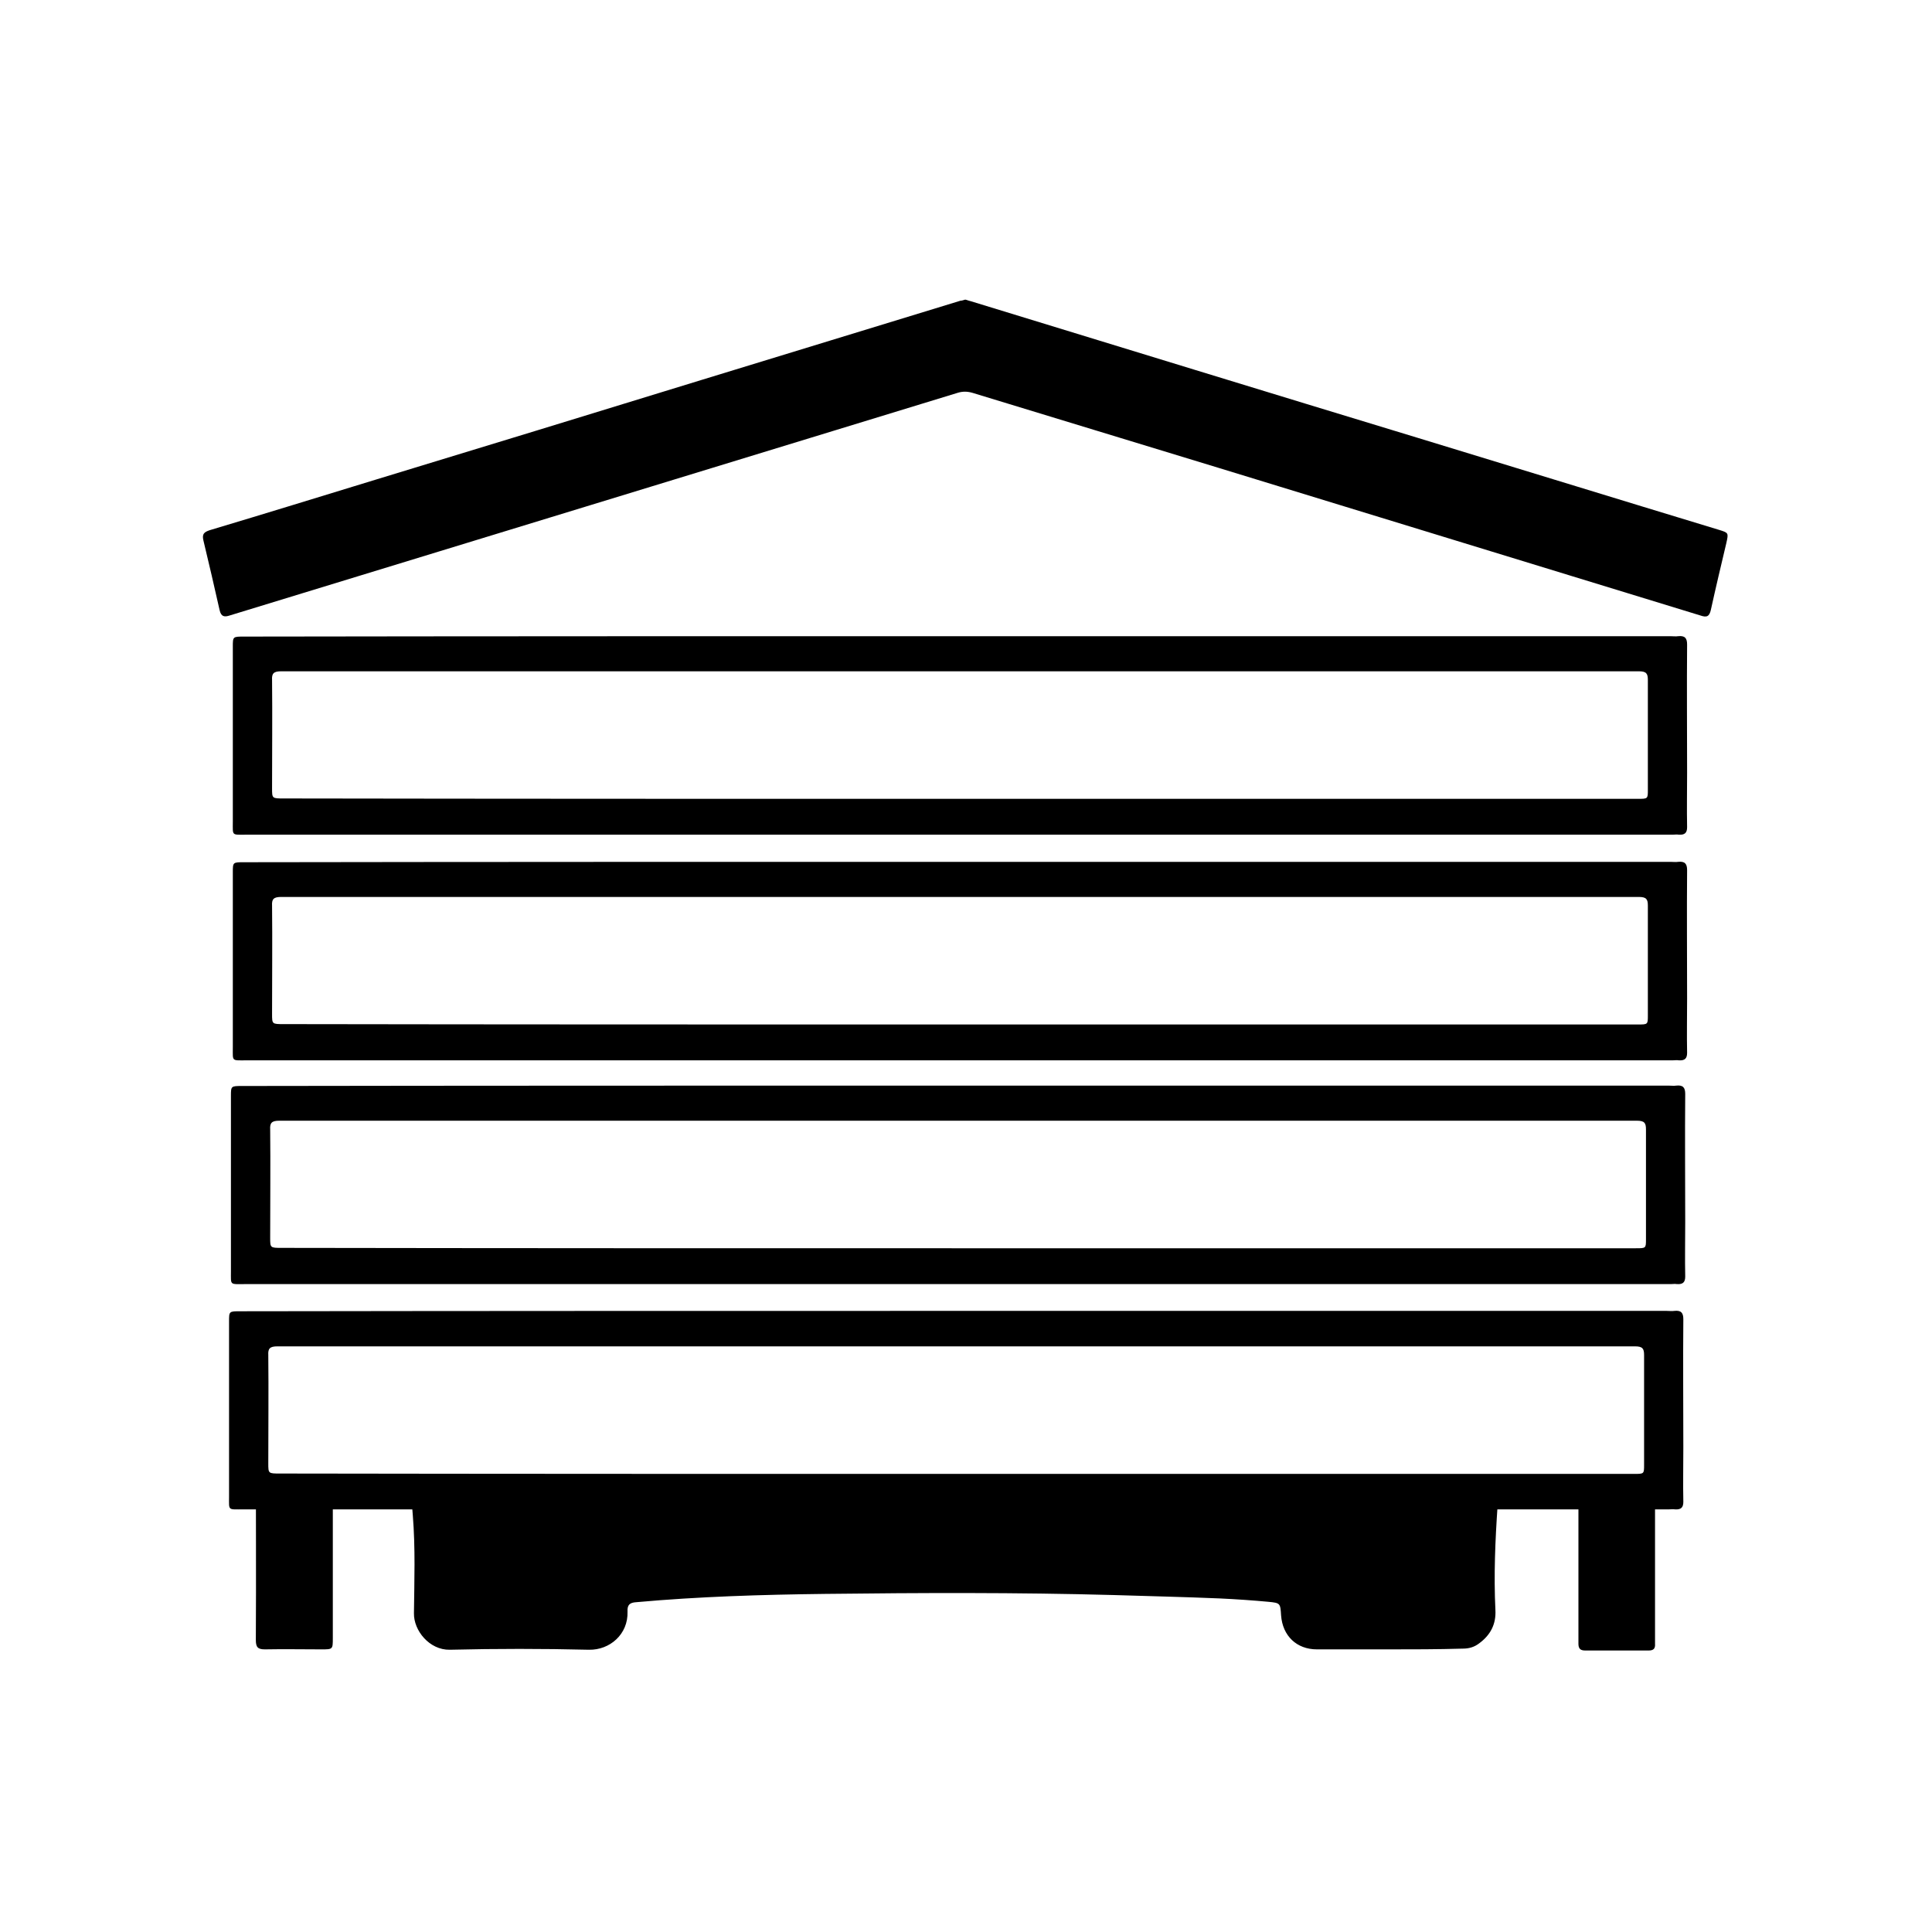<?xml version="1.0" encoding="utf-8"?>
<!-- Generator: Adobe Illustrator 21.1.0, SVG Export Plug-In . SVG Version: 6.00 Build 0)  -->
<svg version="1.1" id="Layer_1" xmlns="http://www.w3.org/2000/svg" xmlns:xlink="http://www.w3.org/1999/xlink" x="0px" y="0px"
	 viewBox="0 0 512 512" style="enable-background:new 0 0 512 512;" xml:space="preserve">
<style type="text/css">
	.st0{fill:none;}
	.st1{clip-path:url(#SVGID_2_);}
</style>
<g id="XMLID_3_">
</g>
<g id="XMLID_6_">
</g>
<g id="XMLID_14_">
</g>
<g id="XMLID_15_">
</g>
<g id="XMLID_16_">
</g>
<g id="XMLID_17_">
</g>
<rect x="-695.8" y="44" class="st0" width="428" height="54.6"/>
<g>
	<g>
		<path class="st0" d="M256,459.8c-68.3,0-136.6,0-204.8,0c-1.5,0-1.9-0.3-1.9-1.9c0-136.6,0-273.1,0-409.7c0-1.5,0.3-1.9,1.9-1.9
			c136.6,0,273.1,0,409.7,0c1.5,0,1.9,0.3,1.9,1.9c0,136.6,0,273.1,0,409.7c0,1.5-0.3,1.9-1.9,1.9
			C392.6,459.8,324.3,459.8,256,459.8z M370.1,436.5C370.1,436.4,370.1,436.4,370.1,436.5c6.6,0,13.2,0,19.8,0c1.6,0,3-0.4,4.3-1.4
			c3-2.1,4.5-5,4.3-8.6c-0.9-18.3,1.6-36.4,2.7-54.6c0.7-12.1,0.7-24-1.4-36c-1.6-9.1-4.8-17.4-12-23.6c-1.6-1.4-1.6-1.4,0.5-2.3
			c4.2-1.8,8.1-4,10.8-7.8c3.5-4.9,2.5-9-2.9-11.8c-0.4-0.2-0.7-0.4-1.1-0.5c-7.8-3.2-16.1-3.7-24.3-4.2c-1.2-0.1-2,0.5-2.7,1.5
			c-1.1,1.5-2.2,2.9-3.3,4.3c-0.7,0.9-1.2,1-1.7-0.2c-0.2-0.4-0.4-0.9-0.5-1.3c-4.9-12.7-10.7-24.9-18-36.5
			c-4.5-7.1-10.8-11.6-19.2-13.2c-23.3-4.3-46.8-6.6-70.6-6.7c-10.5,0-20.9,0.7-31.4,1.5c-14.2,1-28.3,3-42.3,5.8
			c-5.6,1.1-10.2,4-13.8,8.5c-6.3,8-10.6,17.1-14.9,26.2c-2.4,5.1-4.6,10.2-6.5,15.4c-0.5,1.4-1,1.4-1.9,0.3c-0.9-1.3-2-2.5-3-3.8
			c-1.1-1.4-2.4-2-4.2-1.9c-3,0.3-6,0.4-9,0.8c-5.1,0.6-10.4,1.3-15,3.9c-6.3,3.6-6.6,7-2.8,12.2c2.7,3.7,6.7,5.7,10.8,7.5
			c1.1,0.5,1.7,0.9,0.4,1.9c-5.9,4.7-9,11.3-11.1,18.3c-1.5,4.9-2,10-2.5,15.1c-0.8,9.3-0.8,18.5-0.1,27.8
			c0.8,9.4,1.5,18.9,2.3,28.3c0.7,8.5,0.5,16.9,0.3,25.4c-0.1,4.5,4.2,9.7,9.6,9.5c12.4-0.3,24.8-0.3,37.1,0
			c5.5,0.1,10.5-4.1,10.3-9.9c-0.1-1.7,0.6-2.3,2.3-2.5c16.8-1.5,33.6-2,50.4-2.1c25.6-0.3,51.2-0.4,76.9,0.3
			c9.5,0.3,19,0.5,28.4,0.9c4.4,0.2,8.7,0.5,13.1,0.9c3.1,0.3,3.1,0.4,3.4,3.5c0.4,5.3,4.2,8.8,9.6,8.8
			C357.5,436.5,363.8,436.5,370.1,436.5z M255.8,79.4c-0.4,0.1-0.9,0.2-1.4,0.4c-22.8,7-45.5,13.9-68.3,20.9
			c-28.9,8.8-57.7,17.6-86.6,26.5c-14.7,4.5-29.3,9-44,13.4c-1.5,0.4-2.1,1-1.7,2.7c1.5,6.1,3,12.3,4.3,18.5
			c0.4,1.7,1.1,1.9,2.7,1.4c37.1-11.4,74.3-22.8,111.5-34.1c27.1-8.3,54.3-16.6,81.4-24.9c1.3-0.4,2.6-0.4,3.9,0
			c21.9,6.7,43.7,13.4,65.6,20c42.4,13,84.9,26,127.3,39c1.7,0.5,2.4,0.2,2.8-1.5c1.3-5.9,2.7-11.8,4.1-17.7c0.6-2.7,0.6-2.7-2-3.5
			c-26.6-8.1-53.2-16.2-79.9-24.4c-39.5-12.1-78.9-24.2-118.4-36.2C256.8,79.7,256.3,79.6,255.8,79.4z M254.6,168.6
			c-63.3,0-126.6,0-189.9,0c-3,0-3,0-3,3c0,17.1,0,34.2,0,51.3c0,4.2-0.4,3.8,3.8,3.8c125.9,0,251.8,0,377.8,0c0.5,0,1.1-0.1,1.6,0
			c1.6,0.2,2.2-0.5,2.2-2.2c-0.1-5.3,0-10.6,0-15.9c0-12.5,0-25,0-37.5c0-1.8-0.6-2.6-2.4-2.4c-0.7,0.1-1.3,0-2,0
			C380,168.6,317.3,168.6,254.6,168.6z M88.6,334.8c0-32.8,0-65.5,0-98.3c0-0.7,0-1.3,0-2c0.1-1.3-0.4-1.8-1.8-1.8
			c-5.6,0-11.3,0-16.9,0c-1.3,0-1.9,0.5-1.8,1.8c0,0.7,0,1.5,0,2.2c0,49.2,0,98.5,0,147.7c0,16.5,0,33.1,0,49.6
			c0,1.8,0.5,2.5,2.4,2.4c5-0.1,10.1,0,15.1,0c3,0,3,0,3-3C88.6,400.6,88.6,367.7,88.6,334.8z M420.9,334.6c0,32.7,0,65.4,0,98.1
			c0,0.7,0,1.3,0,2c-0.1,1.3,0.5,1.8,1.8,1.8c5.6,0,11.3,0,16.9,0c1.3,0,1.8-0.5,1.8-1.8c0-0.7,0-1.5,0-2.2c0-52.5,0-104.9,0-157.4
			c0-13.3,0-26.6,0-40c0-1.8-0.6-2.4-2.4-2.4c-5,0.1-10.1,0-15.1,0c-3,0-3,0-3,3C420.9,268.7,420.9,301.7,420.9,334.6z"/>
		<path d="M255.8,79.4c0.5,0.1,0.9,0.3,1.4,0.4c39.5,12.1,78.9,24.2,118.4,36.2c26.6,8.1,53.2,16.3,79.9,24.4c2.6,0.8,2.6,0.8,2,3.5
			c-1.4,5.9-2.8,11.8-4.1,17.7c-0.4,1.8-1.1,2.1-2.8,1.5c-42.4-13-84.8-26-127.3-39c-21.9-6.7-43.7-13.3-65.6-20
			c-1.4-0.4-2.6-0.4-3.9,0c-27.1,8.3-54.3,16.6-81.4,24.9c-37.2,11.4-74.3,22.7-111.5,34.1c-1.5,0.5-2.3,0.3-2.7-1.4
			c-1.4-6.2-2.8-12.3-4.3-18.5c-0.4-1.7,0.2-2.2,1.7-2.7c14.7-4.4,29.3-8.9,44-13.4c28.9-8.8,57.7-17.6,86.6-26.5
			c22.8-7,45.5-13.9,68.3-20.9C254.9,79.7,255.4,79.5,255.8,79.4z"/>
		<path d="M254.6,168.6c62.7,0,125.4,0,188.1,0c0.7,0,1.4,0.1,2,0c1.8-0.2,2.4,0.5,2.4,2.2c-0.1,11.3,0,22.7,0,34
			c0,4.8-0.1,9.6,0,14.4c0,1.5-0.6,2.1-2.2,2c-0.5-0.1-1.1,0-1.6,0c-125.9,0-251.8,0-377.8,0c-4.2,0-3.8,0.4-3.8-3.4
			c0-15.5,0-30.9,0-46.4c0-2.7,0-2.7,3-2.7C128,168.6,191.3,168.6,254.6,168.6z M254.2,211.7c59.9,0,119.9,0,179.8,0
			c2.7,0,2.7,0,2.7-2.4c0-9.7,0-19.4,0-29.1c0-1.7-0.4-2.3-2.4-2.3c-119.9,0-239.9,0-359.8,0c-2,0-2.5,0.6-2.4,2.3
			c0.1,9.6,0,19.1,0,28.7c0,2.7,0,2.7,3.1,2.7C134.9,211.7,194.5,211.7,254.2,211.7z"/>
		<path class="st0" d="M252,249.3c23.8-0.1,45.3,2.1,66.8,5.5c7.3,1.1,11.8,4.4,15.1,10.7c5,9.3,9.8,18.7,13.6,28.6
			c0.7,1.9,0.5,2.2-1.6,1.9c-8.3-0.8-16.6-1.4-24.9-1.8c-11.6-0.5-23.2-0.6-34.9-0.9c-22-0.5-44-0.3-66-0.2c-12,0.1-24,0.7-36.1,1.2
			c-7.2,0.3-14.5,0.9-21.7,1.7c-1.9,0.2-2.1,0-1.4-1.8c4.4-11.3,9.7-22.2,16-32.5c2.6-4.2,6.3-5.9,10.9-6.6
			c11.9-1.8,23.8-3.7,35.8-4.6c5-0.4,9.9-0.7,14.9-1C243.8,249.3,249,249.6,252,249.3z"/>
		<path class="st0" d="M155.8,368.9c-4,0-7.9,0.1-11.9,0c-6.4-0.1-11-3.1-13.7-8.9c-0.8-1.7-1.5-3.3-2-5.1c-1.6-6,1.5-10.1,7.7-9.5
			c9.3,0.8,18.6,2.1,27.8,3.7c5.7,1,9.8,4.3,11.8,9.8c2,5.6-0.6,9.6-6.6,9.9C164.5,369,160.1,368.8,155.8,368.9
			C155.8,368.9,155.8,368.9,155.8,368.9z"/>
		<path class="st0" d="M352.9,369c-3.5,0-7,0-10.5,0c-1.2,0-2.4,0-3.6-0.3c-5-0.9-7.3-4.7-5.7-9.6c1.8-5.2,5.5-8.6,10.8-9.9
			c6.1-1.5,12.4-1.9,18.5-2.8c3-0.4,6-0.7,9-1c0.9-0.1,1.9-0.2,2.8-0.1c4.9,0.5,7,2.9,6.3,7.7c-1,6.7-5.1,14.8-13.6,15.7
			c-1.2,0.1-2.4,0.2-3.6,0.2C359.9,369,356.4,368.9,352.9,369C352.9,368.9,352.9,368.9,352.9,369z"/>
		<path class="st0" d="M347.6,379.9c4.7,0,9.4,0,14.1,0c1.7,0,3.2,0.4,4.6,1.4c2.3,1.6,2.5,4.1,0.4,5.9c-1.5,1.3-3.3,1.8-5.2,1.8
			c-9.2,0.1-18.4,0-27.6,0c-1.4,0-2.8-0.4-4.1-1.1c-2.9-1.7-3-5.3-0.1-7c1.2-0.8,2.6-1,4.1-1C338.3,379.8,343,379.9,347.6,379.9
			C347.6,379.9,347.6,379.9,347.6,379.9z"/>
		<path class="st0" d="M160.9,379.8c4.4,0,8.7,0,13.1,0c2,0,4,0.4,5.7,1.6c2.4,1.7,2.4,4.3,0,6c-1.5,1.1-3.3,1.6-5.1,1.6
			c-9,0-18,0-27,0c-1.4,0-2.8-0.3-4.1-1c-1.5-0.8-2.6-1.9-2.5-3.8c0.1-1.8,1.1-3,2.7-3.7c1.3-0.6,2.7-0.8,4.1-0.8
			C152.2,379.8,156.6,379.8,160.9,379.8C160.9,379.8,160.9,379.8,160.9,379.8z"/>
		<path class="st0" d="M254.2,216.2c-59.7,0-119.3,0-179,0c-3.1,0-3.1,0-3.1-3c0-10.6,0-21.1,0-31.7c0-1.9,0.4-2.6,2.4-2.6
			c119.9,0,239.9,0,359.8,0c2,0,2.4,0.7,2.4,2.6c-0.1,10.7,0,21.4,0,32.1c0,2.6,0,2.6-2.7,2.6C374,216.2,314.1,216.2,254.2,216.2z"
			/>
		<path d="M254.6,228.4c62.7,0,125.4,0,188.1,0c0.7,0,1.4,0.1,2,0c1.8-0.2,2.4,0.5,2.4,2.2c-0.1,11.3,0,22.7,0,34
			c0,4.8-0.1,9.6,0,14.4c0,1.5-0.6,2.1-2.2,2c-0.5-0.1-1.1,0-1.6,0c-125.9,0-251.8,0-377.8,0c-4.2,0-3.8,0.4-3.8-3.4
			c0-15.5,0-30.9,0-46.4c0-2.7,0-2.7,3-2.7C128,228.4,191.3,228.4,254.6,228.4z M254.2,271.5c59.9,0,119.9,0,179.8,0
			c2.7,0,2.7,0,2.7-2.4c0-9.7,0-19.4,0-29.1c0-1.7-0.4-2.3-2.4-2.3c-119.9,0-239.9,0-359.8,0c-2,0-2.5,0.6-2.4,2.3
			c0.1,9.6,0,19.1,0,28.7c0,2.7,0,2.7,3.1,2.7C134.9,271.5,194.5,271.5,254.2,271.5z"/>
		<path d="M254.1,287.7c62.7,0,125.4,0,188.1,0c0.7,0,1.4,0.1,2,0c1.8-0.2,2.4,0.5,2.4,2.2c-0.1,11.3,0,22.7,0,34
			c0,4.8-0.1,9.6,0,14.4c0,1.5-0.6,2.1-2.2,2c-0.5-0.1-1.1,0-1.6,0c-125.9,0-251.8,0-377.8,0c-4.2,0-3.8,0.4-3.8-3.4
			c0-15.5,0-30.9,0-46.4c0-2.7,0-2.7,3-2.7C127.5,287.7,190.8,287.7,254.1,287.7z M253.7,330.8c59.9,0,119.9,0,179.8,0
			c2.7,0,2.7,0,2.7-2.4c0-9.7,0-19.4,0-29.1c0-1.7-0.4-2.3-2.4-2.3c-119.9,0-239.9,0-359.8,0c-2,0-2.5,0.6-2.4,2.3
			c0.1,9.6,0,19.1,0,28.7c0,2.7,0,2.7,3.1,2.7C134.4,330.8,194,330.8,253.7,330.8z"/>
		<path d="M253.6,347.4c62.7,0,125.4,0,188.1,0c0.7,0,1.4,0.1,2,0c1.8-0.2,2.4,0.5,2.4,2.2c-0.1,11.3,0,22.7,0,34
			c0,4.8-0.1,9.6,0,14.4c0,1.5-0.6,2.1-2.2,2c-0.5-0.1-1.1,0-1.6,0c-125.9,0-251.8,0-377.8,0c-4.2,0-3.8,0.4-3.8-3.4
			c0-15.5,0-30.9,0-46.4c0-2.7,0-2.7,3-2.7C127,347.4,190.3,347.4,253.6,347.4z M253.2,390.6c59.9,0,119.9,0,179.8,0
			c2.7,0,2.7,0,2.7-2.4c0-9.7,0-19.4,0-29.1c0-1.7-0.4-2.3-2.4-2.3c-119.9,0-239.9,0-359.8,0c-2,0-2.5,0.6-2.4,2.3
			c0.1,9.6,0,19.1,0,28.7c0,2.7,0,2.7,3.1,2.7C133.9,390.6,193.5,390.6,253.2,390.6z"/>
	</g>
</g>
<g>
	<defs>
		<rect id="SVGID_1_" x="19.5" y="399" width="454" height="58"/>
	</defs>
	<clipPath id="SVGID_2_">
		<use xlink:href="#SVGID_1_"  style="overflow:visible;"/>
	</clipPath>
	<g class="st1">
		<g>
			<path class="st0" d="M254.4,460.8c-67.8,0-135.7,0-203.5,0c-1.5,0-1.8-0.3-1.8-1.9c0-139,0-277.9,0-416.9c0-1.5,0.3-1.9,1.8-1.9
				c135.7,0,271.3,0,407,0c1.5,0,1.8,0.3,1.8,1.9c0,139,0,277.9,0,416.9c0,1.5-0.3,1.9-1.8,1.9C390.1,460.8,322.3,460.8,254.4,460.8
				z M367.8,437.1C367.8,437.1,367.8,437.1,367.8,437.1c6.5,0,13.1,0,19.6,0c1.6,0,3-0.4,4.3-1.4c2.9-2.2,4.4-5.1,4.3-8.8
				c-0.9-18.6,1.6-37,2.6-55.5c0.7-12.3,0.7-24.5-1.4-36.6c-1.6-9.2-4.7-17.7-11.9-24c-1.6-1.4-1.6-1.4,0.5-2.3
				c4.1-1.8,8.1-4.1,10.8-7.9c3.5-5,2.5-9.1-2.9-12c-0.4-0.2-0.7-0.4-1.1-0.5c-7.7-3.3-15.9-3.8-24.2-4.2c-1.2-0.1-2,0.6-2.7,1.5
				c-1.1,1.5-2.2,2.9-3.3,4.4c-0.7,0.9-1.2,1-1.7-0.2c-0.2-0.4-0.3-0.9-0.5-1.3c-4.9-12.9-10.7-25.4-17.9-37.1
				c-4.5-7.3-10.7-11.9-19-13.4c-23.2-4.4-46.5-6.8-70.1-6.8c-10.4,0-20.8,0.7-31.2,1.5c-14.1,1-28.2,3-42.1,5.9
				c-5.6,1.2-10.2,4.1-13.7,8.7c-6.2,8.1-10.6,17.4-14.8,26.7c-2.4,5.1-4.6,10.4-6.5,15.7c-0.5,1.4-1,1.4-1.8,0.3
				c-0.9-1.3-2-2.6-2.9-3.9c-1.1-1.4-2.4-2.1-4.2-1.9c-3,0.3-6,0.4-9,0.8c-5.1,0.7-10.3,1.3-14.9,3.9c-6.3,3.6-6.6,7.1-2.7,12.5
				c2.7,3.8,6.7,5.8,10.7,7.6c1.1,0.5,1.7,0.9,0.4,1.9c-5.9,4.8-8.9,11.5-11.1,18.6c-1.5,5-2,10.2-2.5,15.4
				c-0.8,9.4-0.8,18.9-0.1,28.3c0.8,9.6,1.5,19.2,2.3,28.8c0.7,8.6,0.5,17.2,0.3,25.9c-0.1,4.6,4.2,9.8,9.5,9.7
				c12.3-0.3,24.6-0.3,36.9,0c5.5,0.1,10.4-4.2,10.2-10.1c-0.1-1.8,0.6-2.3,2.3-2.5c16.6-1.5,33.3-2,50-2.2
				c25.5-0.3,50.9-0.4,76.4,0.3c9.4,0.3,18.8,0.5,28.2,0.9c4.3,0.2,8.7,0.5,13,0.9c3.1,0.3,3.1,0.4,3.3,3.6c0.4,5.4,4.2,9,9.5,9
				C355.3,437.1,361.5,437.1,367.8,437.1z M254.3,73.8c-0.4,0.1-0.9,0.2-1.3,0.4c-22.6,7.1-45.2,14.2-67.8,21.2
				c-28.7,9-57.4,18-86,26.9c-14.6,4.6-29.1,9.1-43.7,13.7c-1.5,0.5-2.1,1-1.7,2.7c1.5,6.2,2.9,12.5,4.3,18.8
				c0.4,1.8,1.1,1.9,2.7,1.5c36.9-11.6,73.8-23.2,110.7-34.7c27-8.4,53.9-16.9,80.9-25.3c1.3-0.4,2.5-0.4,3.9,0
				c21.7,6.8,43.4,13.6,65.1,20.4c42.2,13.2,84.3,26.4,126.4,39.7c1.7,0.5,2.4,0.2,2.8-1.6c1.3-6,2.7-12,4.1-18
				c0.6-2.8,0.6-2.7-2-3.6c-26.4-8.3-52.9-16.5-79.3-24.8c-39.2-12.3-78.4-24.6-117.6-36.9C255.2,74.1,254.7,73.9,254.3,73.8z
				 M253.1,164.6c-62.9,0-125.8,0-188.6,0c-3,0-3,0-3,3c0,17.4,0,34.8,0,52.2c0,4.3-0.4,3.8,3.8,3.8c125.1,0,250.2,0,375.3,0
				c0.5,0,1.1-0.1,1.6,0c1.6,0.2,2.2-0.5,2.2-2.2c-0.1-5.4,0-10.8,0-16.2c0-12.7,0-25.5,0-38.2c0-1.9-0.6-2.7-2.4-2.4
				c-0.7,0.1-1.3,0-2,0C377.6,164.6,315.3,164.6,253.1,164.6z M88.2,333.7c0-33.3,0-66.7,0-100c0-0.7,0-1.4,0-2.1
				c0.1-1.3-0.4-1.8-1.7-1.8c-5.6,0-11.2,0-16.8,0c-1.3,0-1.8,0.5-1.8,1.8c0,0.8,0,1.5,0,2.3c0,50.1,0,100.2,0,150.3
				c0,16.8,0,33.7,0,50.5c0,1.9,0.5,2.5,2.4,2.5c5-0.1,10,0,15,0c2.9,0,3,0,3-3C88.2,400.7,88.2,367.2,88.2,333.7z M418.3,333.5
				c0,33.3,0,66.5,0,99.8c0,0.7,0,1.4,0,2.1c-0.1,1.3,0.5,1.8,1.8,1.8c5.6,0,11.2,0,16.8,0c1.3,0,1.8-0.5,1.7-1.8c0-0.8,0-1.5,0-2.3
				c0-53.4,0-106.8,0-160.2c0-13.6,0-27.1,0-40.7c0-1.9-0.6-2.5-2.4-2.5c-5,0.1-10,0-15,0c-2.9,0-2.9,0-2.9,3
				C418.3,266.4,418.3,300,418.3,333.5z"/>
			<path d="M367.8,437.1c-6.3,0-12.6,0-18.8,0c-5.4,0-9.1-3.6-9.5-9c-0.2-3.2-0.2-3.3-3.3-3.6c-4.3-0.4-8.7-0.7-13-0.9
				c-9.4-0.4-18.8-0.6-28.2-0.9c-25.5-0.7-50.9-0.6-76.4-0.3c-16.7,0.2-33.4,0.7-50,2.2c-1.7,0.1-2.4,0.7-2.3,2.5
				c0.2,6-4.7,10.2-10.2,10.1c-12.3-0.3-24.6-0.3-36.9,0c-5.4,0.1-9.6-5.1-9.5-9.7c0.1-8.6,0.4-17.2-0.3-25.9
				c-0.8-9.6-1.5-19.2-2.3-28.8c-0.7-9.4-0.7-18.8,0.1-28.3c0.4-5.2,1-10.4,2.5-15.4c2.2-7.2,5.2-13.8,11.1-18.6
				c1.2-1,0.7-1.4-0.4-1.9c-4.1-1.8-8-3.8-10.7-7.6c-3.8-5.4-3.6-8.8,2.7-12.5c4.5-2.6,9.7-3.3,14.9-3.9c3-0.4,6-0.5,9-0.8
				c1.8-0.2,3.1,0.4,4.2,1.9c1,1.3,2,2.6,2.9,3.9c0.8,1.2,1.4,1.1,1.8-0.3c1.9-5.3,4.1-10.6,6.5-15.7c4.3-9.3,8.6-18.6,14.8-26.7
				c3.5-4.6,8.1-7.5,13.7-8.7c13.9-2.9,27.9-4.9,42.1-5.9c10.4-0.8,20.8-1.5,31.2-1.5c23.6,0,46.9,2.4,70.1,6.8
				c8.3,1.6,14.6,6.2,19,13.4c7.2,11.7,13,24.2,17.9,37.1c0.2,0.4,0.3,0.9,0.5,1.3c0.4,1.2,1,1.1,1.7,0.2c1.1-1.5,2.2-2.9,3.3-4.4
				c0.7-0.9,1.5-1.6,2.7-1.5c8.2,0.4,16.4,1,24.2,4.2c0.4,0.2,0.7,0.3,1.1,0.5c5.3,2.9,6.3,7,2.9,12c-2.7,3.9-6.6,6.1-10.8,7.9
				c-2,0.9-2.1,0.9-0.5,2.3c7.2,6.3,10.4,14.8,11.9,24c2.1,12.1,2.1,24.3,1.4,36.6c-1,18.5-3.5,36.9-2.6,55.5
				c0.2,3.7-1.3,6.6-4.3,8.8c-1.3,1-2.7,1.4-4.3,1.4C380.9,437.1,374.4,437.1,367.8,437.1C367.8,437.1,367.8,437.1,367.8,437.1z
				 M250.5,246.7c-3,0.3-8.1,0-13.3,0.3c-4.9,0.3-9.9,0.6-14.8,1c-11.9,0.9-23.7,2.9-35.5,4.7c-4.6,0.7-8.3,2.4-10.9,6.7
				c-6.3,10.5-11.5,21.6-15.9,33.1c-0.7,1.8-0.5,2,1.4,1.8c7.2-0.9,14.3-1.4,21.5-1.8c11.9-0.5,23.9-1.1,35.8-1.2
				c21.8-0.2,43.7-0.4,65.5,0.2c11.5,0.3,23.1,0.4,34.6,0.9c8.3,0.4,16.5,1,24.8,1.8c2.1,0.2,2.3,0,1.6-2
				c-3.8-10-8.5-19.6-13.5-29.1c-3.3-6.4-7.8-9.7-15-10.8C295.6,248.9,274.2,246.7,250.5,246.7z M154.9,368.4
				C154.9,368.3,154.9,368.3,154.9,368.4c4.3-0.1,8.7,0.1,13-0.1c5.9-0.3,8.5-4.4,6.5-10.1c-2-5.7-6-9-11.7-10
				c-9.1-1.7-18.3-2.9-27.6-3.8c-6.1-0.5-9.2,3.6-7.6,9.7c0.5,1.8,1.3,3.5,2,5.1c2.7,6,7.2,9,13.6,9.1
				C147,368.4,150.9,368.4,154.9,368.4z M350.7,368.4C350.7,368.4,350.7,368.4,350.7,368.4c3.5,0,6.9,0,10.4,0
				c1.2,0,2.4-0.1,3.6-0.2c8.5-1,12.6-9.2,13.5-16c0.7-4.9-1.5-7.3-6.3-7.8c-0.9-0.1-1.9,0-2.8,0.1c-3,0.3-6,0.6-9,1
				c-6.1,0.9-12.4,1.3-18.4,2.8c-5.3,1.4-9,4.7-10.7,10.1c-1.6,4.9,0.6,8.8,5.6,9.7c1.2,0.2,2.4,0.2,3.6,0.3
				C343.8,368.4,347.3,368.4,350.7,368.4z M345.5,379.5C345.5,379.5,345.5,379.5,345.5,379.5c-4.6,0-9.2,0-13.8,0
				c-1.4,0-2.8,0.2-4,1c-2.8,1.8-2.8,5.4,0.1,7.2c1.2,0.7,2.6,1.1,4,1.1c9.1,0,18.3,0.1,27.4,0c1.9,0,3.7-0.5,5.2-1.8
				c2.1-1.9,1.9-4.4-0.4-6c-1.4-1-2.9-1.4-4.5-1.4C354.8,379.5,350.1,379.5,345.5,379.5z M160,379.5C160,379.5,160,379.5,160,379.5
				c-4.3,0-8.7,0-13,0c-1.4,0-2.8,0.1-4.1,0.8c-1.5,0.7-2.6,1.9-2.7,3.8c-0.1,1.9,1,3.1,2.5,3.8c1.3,0.6,2.7,1,4.1,1
				c8.9,0,17.9,0,26.8,0c1.8,0,3.6-0.6,5.1-1.6c2.4-1.7,2.4-4.4,0-6.1c-1.7-1.2-3.7-1.6-5.7-1.6C168.7,379.5,164.3,379.5,160,379.5z
				"/>
			<path d="M254.3,73.8c0.5,0.1,0.9,0.3,1.4,0.4c39.2,12.3,78.4,24.6,117.6,36.9c26.4,8.3,52.9,16.5,79.3,24.8
				c2.6,0.8,2.6,0.8,2,3.6c-1.4,6-2.8,12-4.1,18c-0.4,1.8-1.1,2.1-2.8,1.6c-42.1-13.2-84.3-26.5-126.4-39.7
				c-21.7-6.8-43.4-13.6-65.1-20.4c-1.3-0.4-2.6-0.4-3.9,0c-26.9,8.5-53.9,16.9-80.9,25.3c-36.9,11.6-73.8,23.1-110.7,34.7
				c-1.5,0.5-2.3,0.3-2.7-1.5c-1.3-6.3-2.8-12.5-4.3-18.8c-0.4-1.7,0.2-2.3,1.7-2.7c14.6-4.5,29.1-9.1,43.7-13.7
				c28.7-9,57.4-18,86-26.9c22.6-7.1,45.2-14.2,67.8-21.2C253.4,74.1,253.8,73.9,254.3,73.8z"/>
			<path d="M253.1,164.6c62.3,0,124.6,0,186.8,0c0.7,0,1.3,0.1,2,0c1.8-0.2,2.4,0.5,2.4,2.4c-0.1,12.7,0,25.5,0,38.2
				c0,5.4-0.1,10.8,0,16.2c0,1.7-0.6,2.4-2.2,2.2c-0.5-0.1-1.1,0-1.6,0c-125.1,0-250.2,0-375.3,0c-4.2,0-3.8,0.4-3.8-3.8
				c0-17.4,0-34.8,0-52.2c0-3,0-3,3-3C127.3,164.6,190.2,164.6,253.1,164.6z M252.6,213c59.5,0,119.1,0,178.6,0c2.7,0,2.7,0,2.7-2.7
				c0-10.9,0-21.8,0-32.6c0-1.9-0.4-2.6-2.4-2.6c-119.1,0-238.3,0-357.4,0c-2,0-2.4,0.7-2.4,2.6c0.1,10.7,0,21.5,0,32.2
				c0,3.1,0,3.1,3.1,3.1C134.1,213,193.4,213,252.6,213z"/>
			<path d="M88.2,333.7c0,33.5,0,66.9,0,100.4c0,3,0,3-3,3c-5,0-10-0.1-15,0c-1.9,0-2.4-0.6-2.4-2.5c0.1-16.8,0-33.7,0-50.5
				c0-50.1,0-100.2,0-150.3c0-0.8,0-1.5,0-2.3c-0.1-1.3,0.5-1.8,1.8-1.8c5.6,0,11.2,0,16.8,0c1.3,0,1.8,0.5,1.7,1.8
				c0,0.7,0,1.4,0,2.1C88.2,267.1,88.2,300.4,88.2,333.7z"/>
			<path d="M418.3,333.5c0-33.5,0-67.1,0-100.6c0-3,0-3,2.9-3c5,0,10,0.1,15,0c1.8,0,2.4,0.6,2.4,2.5c-0.1,13.6,0,27.1,0,40.7
				c0,53.4,0,106.8,0,160.2c0,0.8,0,1.5,0,2.3c0.1,1.3-0.4,1.8-1.7,1.8c-5.6,0-11.2,0-16.8,0c-1.3,0-1.8-0.5-1.8-1.8
				c0-0.7,0-1.4,0-2.1C418.3,400,418.3,366.8,418.3,333.5z"/>
			<path class="st0" d="M250.5,246.7c23.7-0.1,45,2.2,66.3,5.6c7.2,1.2,11.7,4.5,15,10.8c5,9.5,9.7,19,13.5,29.1
				c0.7,2,0.5,2.2-1.6,2c-8.2-0.8-16.5-1.4-24.8-1.8c-11.5-0.5-23.1-0.6-34.6-0.9c-21.8-0.5-43.7-0.3-65.5-0.2
				c-11.9,0.1-23.9,0.7-35.8,1.2c-7.2,0.3-14.4,0.9-21.5,1.8c-1.9,0.2-2.1,0-1.4-1.8c4.4-11.5,9.6-22.5,15.9-33.1
				c2.5-4.2,6.3-6,10.9-6.7c11.8-1.8,23.6-3.8,35.5-4.7c4.9-0.4,9.9-0.7,14.8-1C242.4,246.7,247.5,247,250.5,246.7z"/>
			<path class="st0" d="M154.9,368.4c-3.9,0-7.9,0.1-11.8,0c-6.4-0.1-10.9-3.1-13.6-9.1c-0.7-1.7-1.5-3.4-2-5.1
				c-1.6-6.1,1.5-10.2,7.6-9.7c9.2,0.8,18.5,2.1,27.6,3.8c5.7,1,9.8,4.3,11.7,10c2,5.7-0.6,9.8-6.5,10.1
				C163.6,368.5,159.2,368.3,154.9,368.4C154.9,368.3,154.9,368.3,154.9,368.4z"/>
			<path class="st0" d="M350.7,368.4c-3.5,0-6.9,0-10.4,0c-1.2,0-2.4,0-3.6-0.3c-5-0.9-7.3-4.8-5.6-9.7c1.8-5.3,5.4-8.7,10.7-10.1
				c6-1.5,12.3-1.9,18.4-2.8c3-0.4,6-0.7,9-1c0.9-0.1,1.9-0.2,2.8-0.1c4.8,0.5,7,2.9,6.3,7.8c-0.9,6.8-5.1,15-13.5,16
				c-1.2,0.1-2.4,0.2-3.6,0.2C357.7,368.4,354.2,368.4,350.7,368.4C350.7,368.4,350.7,368.4,350.7,368.4z"/>
			<path class="st0" d="M345.5,379.5c4.7,0,9.3,0,14,0c1.6,0,3.2,0.4,4.5,1.4c2.3,1.6,2.4,4.1,0.4,6c-1.5,1.4-3.3,1.8-5.2,1.8
				c-9.1,0.1-18.3,0-27.4,0c-1.4,0-2.8-0.4-4-1.1c-2.9-1.7-3-5.4-0.1-7.2c1.2-0.8,2.6-1,4-1C336.3,379.5,340.9,379.5,345.5,379.5
				C345.5,379.5,345.5,379.5,345.5,379.5z"/>
			<path class="st0" d="M160,379.5c4.3,0,8.7,0,13,0c2,0,4,0.4,5.7,1.6c2.3,1.7,2.3,4.4,0,6.1c-1.5,1.1-3.2,1.6-5.1,1.6
				c-8.9,0-17.9,0-26.8,0c-1.4,0-2.8-0.3-4.1-1c-1.5-0.8-2.6-1.9-2.5-3.8c0.1-1.9,1.1-3,2.7-3.8c1.3-0.6,2.7-0.8,4.1-0.8
				C151.3,379.5,155.7,379.5,160,379.5C160,379.5,160,379.5,160,379.5z"/>
			<path class="st0" d="M252.6,213c-59.3,0-118.5,0-177.8,0c-3.1,0-3.1,0-3.1-3.1c0-10.7,0-21.5,0-32.2c0-1.9,0.4-2.6,2.4-2.6
				c119.1,0,238.3,0,357.4,0c2,0,2.4,0.7,2.4,2.6c-0.1,10.9,0,21.8,0,32.6c0,2.6,0,2.7-2.7,2.7C371.7,213,312.2,213,252.6,213z"/>
		</g>
	</g>
</g>
</svg>
